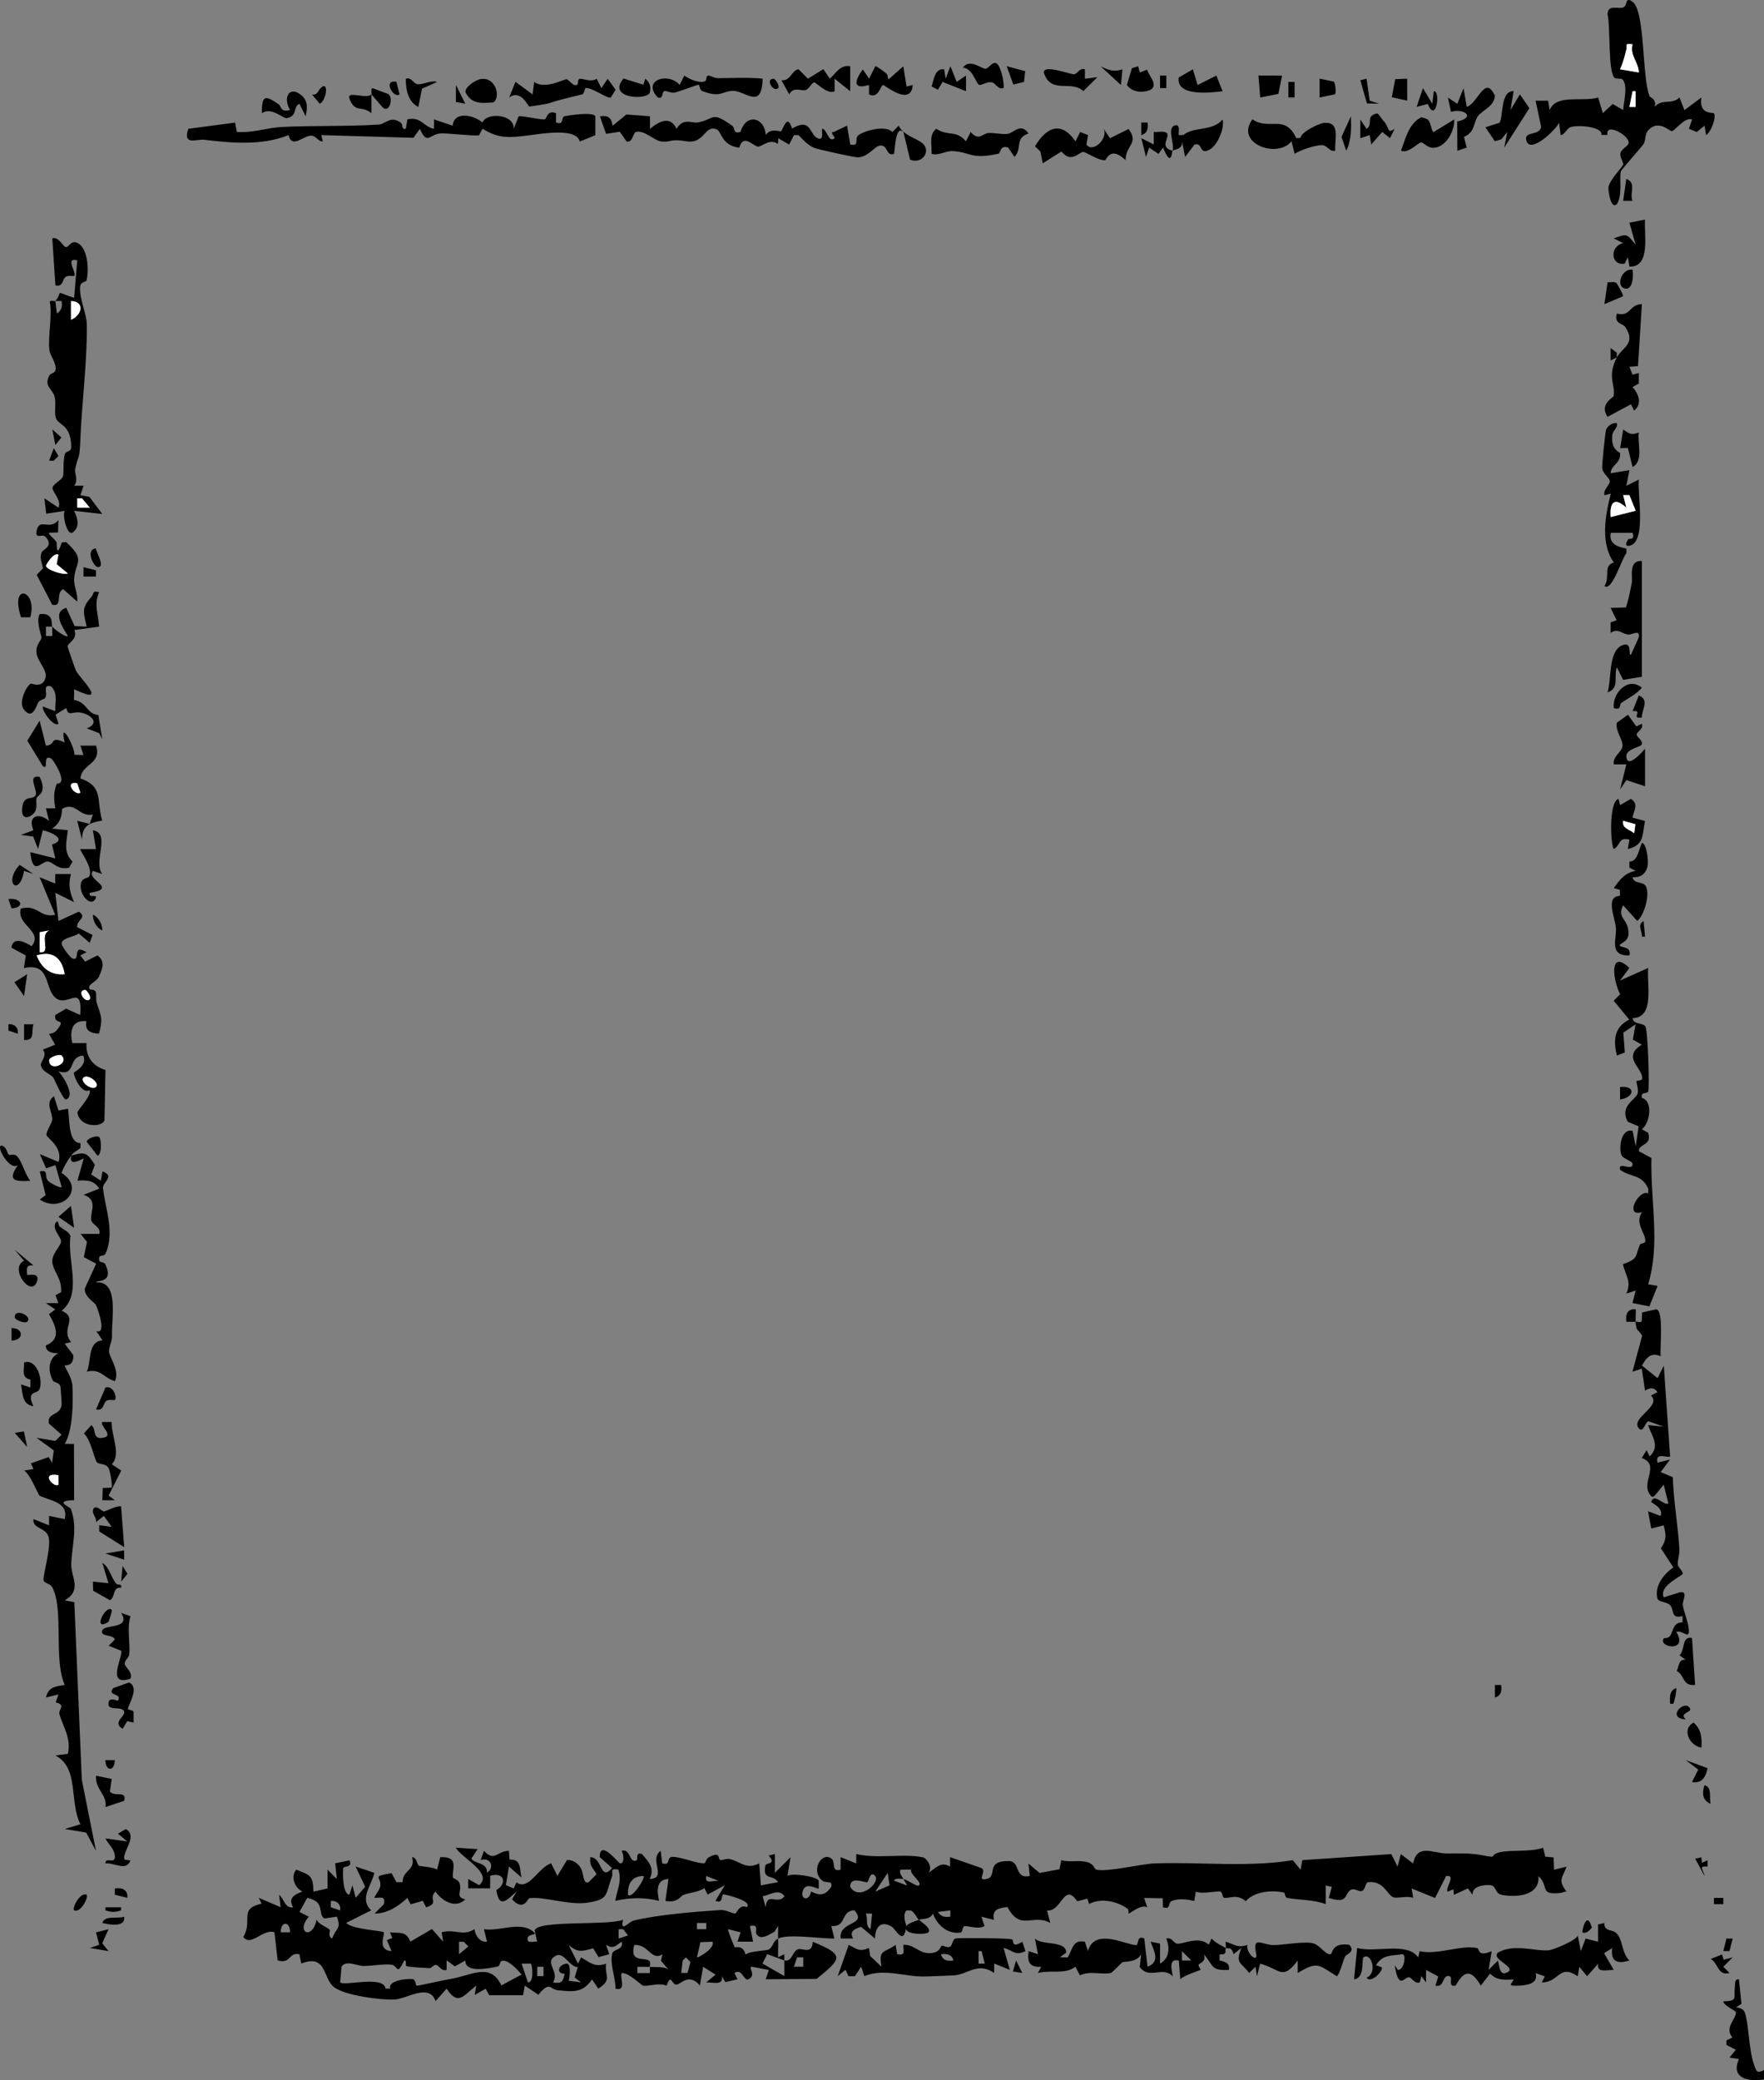 <?xml version="1.0" encoding="UTF-8"?>
<svg id="Lag_2" data-name="Lag 2" xmlns="http://www.w3.org/2000/svg" viewBox="0 0 341.53 402.62">
  <rect x="0" y="0" width="341.53" height="402.62" fill="#808080" stroke="none"/>
  <defs>
    <style>
      .cls-1 {
        fill: #fff;
      }
    </style>
  </defs>
  <g id="Lag_1-2" data-name="Lag 1">
    <path d="M177.94,371.59c.53.52,2.45,1.68,1.81,2.42-.41.48-5.18.54-4.24-1.21.33-.6,1.79-.96,2.42-1.21Z"/>
    <path d="M151.89,379.47c1.45.21,1.44-1.44,2.4-2.09.87-.59,2.93,1.2,3.07-1.54,6.24,2.55,5.65,3.23.75,7.18l-9.86.08.61-1.81-3.33-.62c-.75.05,1,1.72-.62,2.43-.97.42-1.16-2.24-2.72-1.2l.61,1.2-2.37.55-.66-1.14c.27,1.86-1.58,1.15-3.04,1.2l1.81-1.51-2.41-1.52-.62,3.63c-2.16-2.57-3.73-.17-4.55-.17-.95,0-1.02-2.31-1.89.21-1.43-.67-3.54.19-4.63-.03-.24-.05-2.7-2.52-4.06-2.43-.48.68,1.04,3.62-1.21,3.03.04-2.09-1.17-4.82-.62-6.85.22-.83,2.27-.65,1.82-2.24-1.24.79-1.52,1.47-3.02.61l.61,1.81-2.07.56-1.05-1.71c-2.11.58-3.01.91-4.75-.66l1.82,3.63.6-1.21c1.81,1.04,2.64,1.99,4.84,1.22-.35,2.49,1.3,2.99-1.52,4.84l-1.21-1.8c-1.8,2.66-3.68,2.4-6.66,2.1-1.47-.15-1.51-1.88-3.72.88l-2.64-1.78-.32,1.86h-6.57s-.68-1.25-.68-1.25l-2.12,1.2.31-1.81c-2.43,1.82-3.47,4.07-5.75.6l-2.14,2.41c-1.19-3.53-5.56-.46-7.86-.32-2.62.16-9.75-.77-11.82-2.4-2.2-1.73-1.34-6.47-6.33-4.56l-.34-1.8c-2.15-.45-1.64,1.98-4.22,1.19l-.63-5.44c-2.22-.75-4.47,2.87-6.04.92,1.97-3.2-1.02-5.4,3.55-6.46l-.54-1.12,4.24,1.81-.31-2.41c1,.81,1.12,2.69,2.73,2.42-1.03-1.7.15-2.46,1.81-3.04-1.6-.72-2.34-3.03-1.2-4.23,2.78,1.09,3.2,1.11,3.33,4.25l2.72-.62v-3.63s1.8,1.81,1.8,1.81l-.33-3.04,2.76-.59c.72,1.54-1.16,1-1.21,1.57-.09,1.13-.09,4.98,1.2,5.09l.6-1.81.62,2.42,1.84-2.15-1.85-3.91,3.63,1.22c-.58,2.58-2.98,5-.61,7.26l-4.84,2.42c1.1,1.27,7.06,1.51,7.27,1.83.29.43-1.4,3.45,1.51,3.64l-.91-2.14,1.05-.4-.45-1.1c1.92.19,3.17-.26,3.94,1.81l4.19-2.44,2.17,2.44-.29-1.82c2.59-.7,4.09.86,6.35-.6.16,1.18,1,2.6,2.43,2.42l-.6-2.42c3.07.53,7.19-1.73,9.69.61.75.71-1.51.11-1.21,1.5.14.65,1.3.21,1.82.31l-.48-2.14c.38-2.1,14.36-.91,17.13-2.11-.65,2.66,1.11.4,2,.18,4.77-1.17,11.81-1.71,16.79-2.05,1.15-.08,2.25.69,2.97.66.16,0,.81-1.89,2.18-1.22,1.26-1.18-4.11-2.47-4.52-2.47-.48,0,.05,1.92-1.54,1.25l1.81-3.03-3.33,1.82-.61-1.24c-1.26.78-2.77.85-4.06,1.3-.54.19-1.14,1.64-3.5,1.16l.6-4.24c-2.51.07-2.21,2.52-1.82,4.23-2.9-.7-5.58-.66-8.48,0,.35-2.27,1.31-3.65.6-6.06-1.84-.32-.93.55-1.26,1.43-1.31,3.44-.5,4.35-4.77,4.99-3.58.53-8.41-1.26-11.25-.86-.21.03-1.09,2.68-3.31.2l.9-1.52c-1.76,1.5-3.38,3.59-3.95-.29,2-1.01,1.77-3.6-1.19-2.74v2.43s-4.25,0-4.25,0v-1.81s2.12,1.2,2.12,1.2c2.77-2.29-3.31-5.2-4.54-7.26l4.24.28-1.21,1.83c.53,1,3.17.75,3.03,2.73,1.58-.98.65-3.14-1.22-2.42l.62-1.81c2.13,2.24,2.45.02,4.84,0l.12,1.7c2.3-.11,1.9,1.62,2.31,3.45l-2.43-2.11-.59,3.6,1.51.65.55-1.18c2.38,1.73,4.28-3.01,6.71-3.68l1.21,2.41,1.84-3.04c.97-.16,1.87.48,2.45,1.18.96,1.17.52,3.58,1.76,3.08l1.52-1.52c-.67-1.35-1.38-1.42-1.2-3.32,2.44.11,1.84,4.77,4.22,2.12l-2.4-2.13c0-3.6,3.63,1.19,3.93,1.21.96.08.71-1.81.3-2.41,1.77-.63,1.52,2.74,2.99,1.75.16-.11-.31-1.58.94-1.15,1.39,1.6,2.51,2.71,1.52,4.84,3.51-.14-.26-3.74,2.12-5.45l.3,2.42c1.81.52.67-1.31,2.08-1.26,1.68.05,4.65,1.31,6.04,1.25.32-.01.35-.86.85-1.13,2.49-1.37,1.71.36,2.32.51.32.08,1.13-.38,1.92-.17,2.07.56,3.1,2.06,5.58.8l.32,4.26,3.32-.62c-1.04-1.65-3.05-.19-2.44-3.27.1-.48,2.19-.13.63-1.88l1.2-.29v3.63s3.03-3.02,3.03-3.02l-.6,3.63c.92-.65,5.79.14,6.05.92v1.51c-.19.24-2.38-1.36-3.02.31-.7,1.81,1.18,2.33,1.54.27,1.76.89,2.76.75,3.9-.89.31-1.45-.98-.52-1.84-1.3-2.16-1.96.03-5.57,1.89-4.18.85.64-.11,2.7,1.77,2.15v-2.43s3.03,1.22,3.03,1.22v-1.83c3.93.99,9.06-.14,12.89.64.79.16,2.05,2.09,1.05,3,1.5-.88,2.37-2.29,4.23-1.2v-1.83s6.09,2.12,6.09,2.12c1.08.65-1.05,2.49.88,2.13,2.41-.46-.34-3.55,4.38-3.49,2.37.03.97,3.5,4.09,2.89l-.29-2.42,2.17,1.83,3.84-.71.38-1.76c1.72.48,3.3-.1,5.05.39,1.34.37,1.31,1.36,1.72,1.45,2.3.49,8.52-1.12,11.35-1.22,8.86-.31,17.83.81,26.68-.62l1.52,1.85.33-1.86,17.23-1.17,1.22,2.42.62-2.42,2.4,1.81c.74-3.93,3.94-1.95,6.38-1.94,3.21.01,4.6-.1,7.14.38,3.17.6.95.02,3.15-.58,1.96-.54,6.16-.01,8.48-.91l.42,1.73,1.62.16.09,2.38,2.41-.6c-.82,2.29-1.74,2.51,0,4.84-.41-.06-.79.21-1.17.25-4.19.46-2.11-1.25-4.28-3.27.35,3.77-4.14,4.18-6.99,3.66-1.59-.29-1.02-1.81-2.4-1.91-1.27-.09-3.5.26-3.35,1.88l-.91-1.24-2.71,1.24-.1-1.07-1.11.47c-.55-.72,1.76-3.34-.3-3.03l-2.14,4.24-4.53-1.83.3,1.82c-1.03-.46-3.07.13-3.8-.11-1.29-.43-1.8-3.25-4.93-2.93-.58.06-.47,1.52-1.3,1.73-.5.12-1.41-.65-2.07-.24-1.32.83-.38,2.79-4.25,1.55l.6-2.13-1.19-.29v3.63c-2.41-.93-5.31-.78-7.48-1.22-.41-.08-.43-.98-.53-1-2.52-.61-5.98-.16-7.45,1.65-1.77-1.46-3.01-.54-4.17-.65-.42-.04-.29-1.1-.78-1.21-.8-.18-3.51.57-4.73-.02l-.32,1.85c-1.25-.37-3.24-.55-4.4.02-.76.38-.04,1.68-1.66,1.19l-.04-1.75-3.6-.06.61,1.81c-1.24-.69-3.46,1.32-3.62,1.21-.04-.03.12-.71-.23-.96-2.02-1.46-5.13-2.1-7.41-.9l-.34-1.03-1.96.51c-2.6-3.82-2.92,2.03-5.83,1.78l.61,2.41c-3.41-1.87-5.77,1.69-8.28-3.07-1.79.2-3.01.46-2.63,2.47l-2.42-.6.61,1.81c-1.21.7-3.13-.08-3.88.02-.44.06-.33,1.16-.75,1.23-2.5.4-4.56-1.46-5.37-3.66-.67,1.26-1.99.91-2.73,1.2-.47-.46-.79-1.43-1.52-1.81h-.9c-.85,1.07.03,2.72,0,3.02-.48,4.04-2.04.58-2.83.11-2.1-1.26-3.22.11-3.23,2.31l-2.7-2.27c-1.31.4-2.34.9-1.53,2.26h-2.42c-.45-3.46,5.31-2.47,2.65-5.47-2.78.13-1.34,3.24-4.47,3.06l.61,2.41c-2.59.06-8.84-.96-10.9,0-.05-.8.04-1.62,0-2.42l-.7,1.11c-.98.48-2.55,1.69-3.44.55-.47-.6.63-2.11-1.31-1.65l.6,3.02h-3.02s.61-1.81.61-1.81l-2.43-.61c-.13.13,1.18,3.37,1.31,3.5.1.11,1.51-.58,2.1,1.4.89-.71,4.02-.71,4.45-.96.91-.52.8-1.64,1.83-2.13.08,1.2-.06,2.44,0,3.64l1.2-.62v1.22s-3.31-1.22-3.31-1.22l-.92,1.82,4.24,2.43v-3.02ZM174.91,363.71c-.39-.07-1.74-.22-1.81.3l2.42.91c.16-.11-.46-.85-.61-1.21.97.18,2.62,1.58,3.03,1.21.67-.61-1.88-2.14-1.53-3.06l-2.1.04c-.24.88.35,1.21.6,1.81ZM139.77,364.31l-3.02-1.2c-.49,2.07,2.01.32,3.02,1.2ZM169.46,366.13l2.76-1.21-.35-2.42-2.41,3.63ZM124.62,363.11c-2.22-.04-3.17,1.53-3.02,3.63.73.93,3.39-3.28,3.02-3.63ZM169.45,363.11c-1.01-1.18-1.25,1.19-1.57,1.21-.67.04-3.35-1.23-3.27.9,1.77,2.88,5.9-.87,4.84-2.11ZM148.24,369.16c.27-3.13,2.25-.33,3.64-2.12-1.04-1.59-2.86-.23-4.22,0l.58,2.11ZM65.24,370.97l-2.43.37c-1.41-.82.32-3.29-3.33-3.99l-1.5,2.72,1.81.92c-2.63,3,.64,4.66,1.51.59.49.99,2.04,1.39,2.54,1.95.2.23-.49,1.26.49,1.68.7-2.15,1.81-1.7.9-4.25ZM65.85,369.77c.21-1.11-.66-2.01-1.81-1.81v1.2s1.81.61,1.81.61ZM184,369.77l-2.42.3c.65.93,1.3,1.06,2.42.91v-1.21ZM168.85,370.38h-1.21c.48,1.12-.19,2.32.91,3.02l.3-3.02ZM56.16,374.01c0-2.22-1.8-2.22-1.81,0h1.81ZM136.74,372.2h-1.81v1.21h1.81v-1.21ZM121.59,374.61l-.92-1.2h-.9s0,1.81,0,1.81l1.81-.61ZM88.88,378.25l1.8-1.51-.91-.9h-.9s0,2.42,0,2.42ZM137.95,375.83l-2.33.09-.69,2.93c.14.17,3.6-1.72,3.02-3.03ZM125.83,380.68c.27.17,2.79-.22,3.63.61l-1.49-1.78.28-1.24c-2.15,1.36-2.66-1.97-5.45-1.82-.98,3.61,2.1,2.27,2.95,3.12.27.27,0,1.07.07,1.12h-2.42s0,1.21,0,1.21h2.42s0-1.21,0-1.21ZM111.86,380.75c-1.59,0-2.68-3-4.2-2.23-2.52,1.27.81,3.1-.6,5.18,1.73.29,1.91-.09,2.27-1.68-1.84.01-1.14-1.9.45-1.95.78-.03.57,2.76.3,3.32l2.43.31-1.25-.93.6-2.01ZM133.1,381.89l.59-2.13-.89-.89-.62.59-.29,2.42h1.21ZM155.52,378.86h-1.2s-.61,1.81-.61,1.81h1.81s0-1.81,0-1.81ZM78.68,380.53c-.3-.18.16-1.16-.4-1.07-1.54,3.1-1.17.99-2.51.81s-3.88.26-5.35.26c-1.25,0-3.4-1.2-4.29.11l-.27,3.06c.77.79,8.46-1.44,8.79,1.22l.9-.02c-.54-1.62,3.58-2.01,4.45-1.81.49.11.42,1.24.73,1.25.34.02,5.23-1.1,6.58-1.32,3.95-.64,7.62-3.27,9.76,1.27l3.93-2.11c-.78-.87-2.68-3.07-3.92-2.61-.33.12-.23.97-.74,1.07-1.81.35-6.29,1.33-6.25-1.18l-2.01,1.15-1.61-1.16v1.83c-1.09.34-1.43-.94-2.13-.98-.33-.02-.83.67-1.18.65-.96-.06-4.05-.17-4.48-.43ZM102.8,380.07h-1.81s1.22,3.63,1.22,3.63c1.28.08.81-3.49.59-3.63ZM105.23,380.68h-1.21v1.81h1.21v-1.81Z"/>
    <path d="M13.74,169.17c-.58,2.2-.24,3.44.6,5.45l-3.63-1.81.61,5.45,3.94-1.8c1.76,1.13-.5,1.58-.31,3l2.97,1.51-.55,1.52-2.13-1.82c-.7.65-3.57.9-3.29,2.09.14.57,1.59,2.58,2.09,2.76,1.69.62-.22-3.03,2.71-1.2l-1.21.6.93,1.21,2.4-1.2c1.56,1.16.97,2.49.34,4-.52,1.26-2.56,1.58-1.78,2.6.08.1.9-.12,1.11.49.18.53-.03,1.38.19,2.1.75,2.43,1.29,2.9.43,5.95-1.68-.04-2.8-.66-2.42-2.42-2.88-.25-3.25,1.92-2.74,4.25h2.74c-.15,2.63,1.18,4.44,3.68,5.21l-.19,9.66c-.22,1.39-4.58,1.71-5.25-1.35-.11-.48,2.83-3.28,2.37-4.43-1.44.89-3-2.35-3.06-3.32-.01-.21,2.7-1.33,1.84-3.34-3.12.14-1.25,4.1-4.84,3.03.77.68,3.44,4.78,1.51,5.45-.55.19-2.23-3.86-2.46-4.2-.53-.77-2.16-1.1-2.43-2.43-.14-.7,1.38-1.84.38-3.02l2.38-.95-1.18-2.09c.52-.06,1.11-.25,1.45-.66,2.16-2.61-.61-.92-.24-2.99l2.09-1.24,2.74,1.23c.47-6.24-2.38-1.52-4.65-3.22-2.4-1.79-.92-7-6.25-5.87l.36-2.44-2.78-1.5c.31-2.33,2.78-1.01,3.92-.28,2.32-2.98-3-4.04-2.11-7.28,3.26-.91,3.68,1.86,6.67,1.2l-3.02-7.27,3.02,1.21v-1.83s3.03,0,3.03,0ZM9.51,180.09l-1.83.35v3.88c2.39.28-.22-3.2,1.83-4.23ZM12.53,188.56c-.56-3.16-2.31-4.6-5.44-3.63,1.03,2.6,2.82,3.86,5.44,3.63ZM17.38,193.41c.35-.35-.5-1.8-.91-1.8-1.68,0,0,2.72.91,1.8ZM11.93,204.32c-.37-.37-2.41.28-2.41.91,0,2.35,3.97.66,2.41-.91ZM18.59,210.38c.79-.74-1.58-2.59-2.42-1.81s1.58,2.59,2.42,1.81Z"/>
    <path d="M319.36,18.64c.06.15,1.53.64.97,2.05,1.64-1.74,3.23-.29,4.83-1.82l.97,2.45,3.28-2.45c-.53,3.4,2.2,2.84,2.4,3.05.57.61-.51,3.67-1.49,4.22l-.3-1.81-1.5,1.22-1.53-.62.61-1.81c-1.4-.53-3.39,2.27-3.92,2.27-.49,0-2.61-2.35-4.57-.16-.7.78-.43,1.95-.95,2.71-.49.71-4.25,4.9-4.35,5.23-.31,1.09.35,4.67-.75,6.31-1.24,1.24-1.72-2.75-1.64-3.25.24-1.46,2.86-4.11,2.86-4.38,0-.62-.73-1.39-.53-2.25.19-.79,1.47-1.28,1.57-1.92.23-1.42-4.55-4.1-4.1-1.56h-1.16c.27-1.71-5-1.98-6.07-1.48-.67.31-1.03,1.41-1.83,1.52l-.31-2.42c-.42,1.19-5.75,6.4-6.36,3.32-.34-1.72,2.56-.73,2.9-2.49l-1.08-5.08h2.42s.3,1.82.3,1.82c1.28-3.19,6.35-1.52,9.39-2.43l.91,3.02,1.9-1.77,2.04,1.17c.06-1.48,1.01-4.82-.16-5.94-.27-.26-1.14-.03-1.47-.26-1.35-.96-.81-10.05-1.4-12.29.05-2.22,2.25-.81,3.23-1.48.59-.4.18-2.07,1.64-.96,2.45,1.85,1.77,14.74,3.27,18.26ZM316.08,8.57c-1.67-.17-.97.03-1.18.93-.35,1.44-.63,2.57-1.24,3.92l3.63.61c-.03-2.02-1.77-3.26-1.21-5.46ZM316.68,20.69v-3.02s-.6,0-.6,0l-.61,3.02h1.21Z"/>
    <path d="M310.62,372.21c.05.04-.18.68.48,1.16.59.43,1.48.12,2.24,1.27.82,1.22.77,3.55,2.13,4.83-2.34.7-3.67.22-3.33-2.41l-1.57.99,1.87,3.24c-1.41-.05-3.3.68-3.03-1.2l-2.12,2.42-1.51-1.82-.31,1.83c-3.62-2.48-3.54,1.17-6.96,1.2l.58-1.18-1.79-.64c.68,2.23-2.1,2.44-3.93,2.45-1.53,0-.59-.41-.31-1.23-1.74.11-3.27.23-4.56-1.12l-1.81,2.33c-1.76-3.06-3.15-3.14-4.85-.01-1.7.35-.38-1.57-1.21-1.82-1.45-.43-.9,2.33-2.72,1.82l.56-1.76-2.37-1.27v2.42s-.91-1.22-.91-1.22l-.31,1.22c-1.01.34-1.57-1.01-2.12-1-.94.02-1.96,2.54-2.73-2.33l.62.91c1.22.04,1.67-3.02.89-3.04-2.21.35-3.79,0-5.14,2.13l1.1.39c.46.53-2.03,3.28-2.92,2.03,2.24-.97.84-5.02-.6-3.94-.4.3.33,4.07-1.82,4.24l.6-6.06c3.61,1,9.69-1.25,11.82,1.83l.29-1.21c3.3.82,8.21-1.3,11.12-.6.52.13,0,1.8,2.82.6l-.6,3.63,1.8-1.82c.26.68.25,2.87,1.51,2.42,2.77-1-3.02-2.6-1.51-3.94,3.1-1.84,7.28-.19,9.93-.47.78-.08,5.32-1.92,5.53-2.86l.6,3.03.92-2.43,2.41.61v-3.33s1.2-.29,1.2-.29Z"/>
    <path d="M10.72,58.27c1.6-1.92-.44-1.99,3.63-.61l.61-7.27c-2.52-.62,0,2.44-.6,3.02-.09.09-1.09-.19-1.63.16-.65.42-.49,2.07-2,1.66l-.61-9.08c1.28-.46,2.08,1.71,2.71,1.68.51-.03.93-1.37,2.12-.82,2.1.97,2.28,5.22,1.82,7.21-.12.49-1.18.2-1.26,1.3-.18,2.39,1.26,5.08,1.3,7.33.1,6.94-.98,15.23-1.26,22.37-.15,3.98-.36,2.64-1,5.57-.17.79.7,2.14-.2,3.23h1.83s-.62,1.82-.62,1.82l1.76.34,2.48,3.3-5.45-.6c.67,1.43,1.21,3.07-.31,4.23-1.15.54-1.99-3.56-1.51-4.23l-3.58.55-.36-2.98,2.73,1.81c.67-1.41-1.27-3.17-1.15-3.85.14-.77,1.69-1.41,2.01-2.18.24-.55-.06-2.98.41-4.4.18-.56,1.21-.3,1.2-1.33-.04-4.44-2.53-4.16-2.97-5.61-.35-1.18.07-2.7-.22-4.01-.36-1.62-2.19-2.05-1.05-4.19.3-.57,1.25-.36,1.23-1.37-.03-1.45-1.09-2.39-1.23-3.7-.28-2.52.61-6.51.09-9.26.24-.28,1.02-.03,1.08-.1l.3,2.42c.93-.65,1.06-1.3.91-2.42h-1.21ZM13.75,61.9c2.21-.94,2.66-3.56,0-3.63v3.63ZM17.38,98.26l-1.52-1.81h-.9s0,1.81,0,1.81h2.42Z"/>
    <path d="M11.55,237.39c.71.62,1.79.93,2.09,1.88-.68,4.76,2.39,11.12-1.71,14.44,3.4,1.46-.34,3.45,1.84,6.05l-1.24.32,1.65,2.2c.16,2.25-1.56,1.92-1.65,2.04-.12.17,1.38,2.12,1.49,3.92.17,3.09.08,8.73-1.49,11.22l1.79.03.03,10.88c-4.11.07-.76,1.34-.64,1.66,1.4,3.7.17,7.21.09,10.7-.06,2.61,2.16,5.04-1.27,7.03l1.86.34,1.45,34.39,2.75,13.77-1.9-3.55-4.15-.7,3.03-.91c-2.21-4.33-.17-10.87-4.85-13.33l2.43-.3c.67-3.05-.9-5.12-1.64-7.67-.26-.9,1.36-1.8-.73-2.3l.54-1.54-2.42.6c.44-2,1.8-2.15,3.64-2.43-2.22-4.83-.14-14.68-2.43-18.92-.38-.71-1.59-.79-1.67-1.32-.16-1.08,1.51-6.36.97-8.39-.5-1.91-3.17-1.53-2.93-3.47l3.02,1.21v-1.82s3.03.61,3.03.61c.81-3.36-2.98-3.54-4.87-4.54-.26-.13-1.85-4.27-3-4.85l1.82-.3-.5-1.1,3.45-1.22.66,1.11.32-2.4-3.34-2.43,3.64.6,1.21-1.21-2.45-2.15c-.43-2.23,2.15-1.37,2.46-3.64.03-.25-.18-3.47-.25-3.64-.28-.71-1.23-.68-1.42-1.01-1.02-1.82-.97-4.36,1.05-5.31-1.07,0-2.48-.2-2.43-1.52,3.04-1.24,1.95-3.72.6-6.06l1.22-.91-1.82-1.22h2.42s-.55-1.55-.55-1.55l1.07-.54c.22-2.5-1.25-3.74-1.64-5.49-.41-1.87,1.53-3.27,1.64-4.34.08-.83-1.66-2.19-1.12-3.53.68-1.02.57.41.84.64ZM11.32,285.53c-3.74-.64-.75,2.63,0,1.81v-1.81Z"/>
    <path d="M107.66,21.9v1.82c1.64.56.94-1.06,1.62-1.21,1.07-.24,5.42-.87,5.98-.03v3.69s-3.01,1.22-3.01,1.22c-.48-1.97-4.12-1.79-6.01-1.65-1.63.12-3.82.48-5.58.66-2.88.3-4.7.1-7.24-1.49l-.67,1.28c-1.48.17-6.41-.49-7.56-.36-2.09.23-2.48,2.29-3.9-.89l-1.25,1.73-17.84-.52.3,1.21c-.99.07-1.24-1.13-2.3-1.1-1.54.03-3.7,2.59-4.33-.11-5.17,2.08-11.03,1.53-16.35.9-1.48-.17-4.19,1.22-3.06-2.12l9.06-1.2.33,1.8c3.09.25,5.79-.82,8.85-.96,6.07-.29,12.6-.07,18.62-.46,1.33-.09,2.26-1.77,4.24-.4.55.38.08,1.44,1.01,1.22l.31-1.84c2.71-.54,2.99,1.38,5.14,1.85v-1.83s3.62,1.22,3.62,1.22c.26-2.89,4.09-2.1,5.78-.6.63-2,6.2-1.74,6.04,1.2l.95-2.39c.3-.26,4.31.69,5.05.56.42-.08.44-1.89,2.18-1.19Z"/>
    <path d="M316.69,255.83c-.6.05-1.22-.02-1.81,0-.23-1.45.28-2.57,1.81-2.42.06.8-.07,1.63,0,2.42.36-.03.99.17,1.16-.06l.08-1.73,2.7-.61c1.56.03.7,7.57.9,9.08-1.84-.81-2.74.18-3.63,1.8l3.02,2.44,1.21-2.42,1.22,17.57c-.39.39-3.02-.95-2.43,1.21l2.41-.6-1.81,2.42,2.35.99c.16,4.63.99,9.28,1.28,13.87.07,1.14-.37,2.15-.32,3.05.02.49.92,1.08.96,1.76.03.42-4.7,2.29-3.67,4.58l3.01-.95c1.86-.47.56,1.72.67,2.39.26,1.66,1.09,3.24,1.18,4.92.1,1.86-1.23-.08-2.43.31,2.47,4.05-3.68,3.06-2.41,1.23.04-.05.82.11,1.2-.44.69-1.01.52-2.59,2.42-2.63v-1.2c-2.38.58-1.54-1.21-2.41-2.12-.65-.69-2.27-.56-2.46-1.31-.59-2.37,1.16-4.66,3.09-6l-2.41-3.68c1.11-1.74,1.04-2.48.54-4.46l-2.41.61-.62-3.33,2.43.9c.66-1.57-1.86-2.55-1.81-2.72.52-1.85,2.45.81,3.32.31l-.91-3.65-1.49,1.83c-.54.66-.73.75-1.24,0-1.65-2.41,2.09-5.63-1.51-6.99l.92-1.51.6,1.21c2.12-2.01.39-3.93-.3-6.06l3.02.3-2.75-.98c-.8-.48-1.1,2.49-2.09,1.27-1.63-1.99,4.59-4.29,2.36-6.31l1.27-.66c-.71-1.04-1.45-.84-2.41-.3l-.62-4.25-1.81.6,1.88-6.98c-1.02-1.55-1.08-.72-1.28-2.71Z"/>
    <path d="M125.84,22.5v2.43c1.79-1.47,3.95-2.59,5.14,0,1.38-2.25,2.94-.99,4.2-1.24,3.37-.69,2.49-2.25,6.57.64.66.47.07,1.69,1.64,1.19,1-3.59,4.62-2.93,4.87.62.86-1.41,2.79-.64,2.93-.73.45-.27,1.18-3.69,2.16-.53,3.73-2.18,3.3,1.08,4.91,1.86,1.4.68.74-1.62.91-1.81.9-.11,1.24,2.9,2.42,1.81.15-.14-1.08-1.3-.18-1.18l2.59-1.24.62,3.64c1.96.44.64-1.1,1.62-1.82,1.26-.92,5.33-1.95,6.54-.58l1.21-1.23c.98,1.9,3.44,2.45,4.54,3.34,1.88,1.52-.01,4.22-2.33,3.23l-1.29-5.36c-1.64-1.52-1.65,4.05-1.82,4.24-1.64.53-1.11-1.82-2.72-1.6-1.06.14-2.22,2.18-4.25,2.28-.63.03-7.88-1.56-8.51-1.85-1.34-.61-2.02-1.45-3-2.45h-.89s-.93,1.82-.93,1.82l-2.1-1.21-.08,1.08c-1.61-1.12-3.04.55-3.85.52-.92-.04-2.86-2.62-3.62.21-3.45-.39-3.45-3.14-4.34-3.52-2.45-1.03-2.3,2.9-5.95,2.28-3.23-.55-2.97.28-4.83.04-1.31-.16-3.16-2.14-4.81-1.88-.7.11-.65,2.2-1.9,1.87l-1.3-1.87-2.67.41-1.18-3.38c1.59-.28,2.26.3,2.44,1.81l2.68-2.18,4.58.35Z"/>
    <path d="M237.32,377.04c-.22.56.41,1.35-1.18,1.24l-.03,1.18c1.03.22,2.06.5,1.81,1.83-3.5.17-2.89-.74-4.84-3.03.55,1.43-.91,1.77-1.01,1.98-.14.29.45.98.39,1.03-.18.14-3.38,1.11-3.94,1.83l-.29-3.62c-2.4-.61-1.03,2.8-1.22,3.02-1.91-2.02-4.55.75-6.35-1.79l.29-2.45c-.91,1.67-3.35,1.34-3.66,1.56-.22.16-1.99,2.02-2.2,2.06-1.78.39-4.11-.49-6,.47l-.87-1.67c-2.14,1.58-4.69.54-7.26,1.21l.62-1.2c-2.27.12-2.7-.9-2.43-3.04l1.81.6-.59-3.03c1.39,1.38,6.08.32,6.06,2.72l-1.22.91,1.5.03c.99-1.56.91-3.5,3.34-3.05l.59,1.81c1.28-4.66,7.54-1.08,9.37-1.16.47-.02.04-2.03,1.54-1.25l.62,5.45c2.47-.96,1.34-2.92.6-4.84l1.83.35v3.88c1.84-1.03,1.92-3.09,1.2-4.84,1.08-.35,1.41.91,2.11.98,1.23.12,4.14-1.58,6.12.19l.54-1.18c.91.94,1.88,1.33,2.74,1.82.11-.27-.07-.83,0-1.21,1.72.51,2.25,1.27,4.19.62-.31,1.61,2.14,3.7,1.7,1.65-.77-3.57,1.25-1.57,3.49-1.61,1.77-.03,6.13-.82,7.63-.32,1.34.44,2.21,2.12,3.27,2.09.47-.01.1-2.33,3.64-1.83,1.29,1.41-.57,1.75-.84,2.32-.34.71-1.1,3.66-1.59,3.75-3.51-2.19-3.7-2.95-7.55-.61v-2.42c-3.05,4.03-3.37,1.62-7.28.61l-.6,2.42-.3-1.82-1.22,1.2c-1.67-2.19-2.7-1.77-1.52-4.84l-1.51,1.21c-.37-1.59-1.11-.98-1.51-1.21ZM230.65,379.46l-1.81-1.81v1.81s1.81,0,1.81,0Z"/>
    <path d="M315.47,187.34l-1.81,2.44,5.44-2.42c-.3,3.11,1.34,9.66-3.02,9.7.21,1.34,1.95.83,2.49,1.61.46.67.82,11.55.55,12.54-.18.69-1.53-.1-1.23,1.3,2.17.58,1.62,4.76,0,6.07l1.22.68c.77,2.57-1.78,1.99-1.83,3.56l2.46,1.32c-.23,8.15,1.76,16.6-.64,24.44l1.83.31-1.59,3.97-3.27-.65.61-2.42-1.81.6c1.09-2.4-.16-3.45-.65-5.7,3.12-1.07,2.32-1.58,3.3-3.8.09-.21.97-.23,1.02-.58.21-1.52-2.15-3.47-.63-5.68-3.53,1.04-.64-4.48,1.21-3.64v-.9c-1.25-2.84-3.27-2.14-5.45-3.66-.5-1.84,2.53.49,2.41-1.2-.03-.44-1.7-.94-2.06-1.5-.64-.97-.38-5.37,2.07-4.86l.6,3.02.57-3.88-2.11-.9c-1.69-3.08,1.65-4.29,1.92-5.48.23-1.02-.34-2.1-.22-2.36.06-.12,1.03-.11,1.08-.42.32-2.07-4.11-4.14-.05-6.65l-1.74-.97.53-2.97-2.37,1.61.28,3.85-1.54.59c-.69-2.99-.56-5.45,2.4-6.96l-3.01-3.65,1.25-1.25c-1.35-2.53-2.27-8.87,1.77-5.12Z"/>
    <path d="M8.9,144.32c2.08-.1.57-2.01,3.63-.61-1.16-4.7,1.91.57,1.88,2.38l1.76.05-.6-1.81h3.03c1.16,3.61-2.79,3.45-3.03,6.35,4.5,1.53,3.08,4.24,4.21,8.15-2.52.42-3.86,1-3.91,3.67l-.91-3.63,2.4.61.62-1.82c-2.69.55-3.29-2.6-5.96-1.1-.09,1.73-.47,2.81-1.92,3.83l3.03.3c-.23,2.3-.94,4.19.91,6.08l-.65,1.16c-2.21.6-3.21-1.2-4.2-1.18-1.26.02-2.86,2.93-3.32-1.81l4.84,1.21-.64-2.69c3-.92,0-2.37-1.78-2.76l-.91,3.63-.96-2.41-2.37-.32,2.42-.9c-1.14-2.67.87-3.58,3.02-1.82l-.6-2.42h1.82c-.3-1.69-.37-3.03.23-4.65.14-.39,1.45.3.71-2.03-.21-.67-1.33-2.77-1.86-3.02-1.62-.74-.27,2.49-1.51,1.52l-2.99-4.91,2.38-3.88,1.22,4.85ZM14.95,151.6c-2.66-.48-.37,2.57.61,1.81l-.61-1.81Z"/>
    <path d="M195.98,375.39c.32.19-.22,1.83,1.95.44l.61,1.81c-2.1,1.05-2.39-.2-4.24-.6l1.21,4.23-3.03-1.21v1.82c-3.04-2.12-4.91.1-7.48.43-.74.09-4.25.17-5.53.24-4.1.21-8.15-1.69-12.13-.06l-.61-1.82-1.22,1.84h-1.21s-.61-1.24-.61-1.24l-1.5,1.22,2.13-6.06c1.59.83,2.08,1.41,3.92.61l.24,1.56,2.19,2.07c-.61-3.5.53-2.58,2.73-4.24l.3,1.82c1.69.33,1.18-.62,1.21-1.82,1.98-.14,3.01,1.65,5.05,1.62s2.13-1.33,2.34-1.43c.32-.15,1.08.54,1.69.14.42-.27.39-1.39,1.03-1.56.53-.14,10.48-.09,10.95.19ZM190.66,380.07l-.61-2.42h-.59s0,2.42,0,2.42h1.21ZM184.6,379.46c-.32-1.2-1.29-1.36-2.42-1.2.32,1.2,1.29,1.36,2.42,1.2Z"/>
    <path d="M13.75,223.71c-.75,1.05-1.4,2.09-1.84,3.32,4.73,2.95.19,7.98-4.21,5.16l1.13-.89-1.13-4.56c1.85-.4.78.9,1.62,1.84.27.3,2.32,1.49,2.62,1.18l-1.21-4.24-1.81.61-1.21-2.74,3.63,1.52c.86-2.82-2.05-4.49-2.32-5.16-.23-.57,1.06-2.35,1.09-3.04.07-1.56-1.49-3.21.33-4.53l.89,2.76,1.83-.34c.38,2.1-.04,6.59,2.42,6.67v.89c-.64.62-1.26.75-1.81,1.52,2.75-.82,3.1-.55,4.59,1.78l-.69,1.87,1.86,1.2.31-1.81c2.52.94-.01,2.13.1,3.23.35,3.63,2.39,8.66.48,12.69-.3.62-1.09.2-1.2.75-.26,1.29.82.61,1.18,1.36,1.76,3.69-1.8,2.96-1.79,3.48,4.48-.33,2.97,6.8,3.07,10.33.03,1.1-.62,2.21-.57,3.04.07,1.21,2.1,3.56,1.15,5.72-2.11-.52-2.8-2.54-5.45-1.82.93-2.08.1-5.82,3.03-6.07l-1.21-1.8c2.02.76.46-3.91-.04-5-.27-.6-2.23-1.53-2.18-3.2l2.2-4.84-2.38-1.26.61-2.95-1.24-1.55h3.63c.37-1.37-1.44-1.74-1.57-2.7-.22-1.58,1.39-3.89-1.46-4.87l3.03-1.2c-1.03-1.59-2.46-1.69-4.24-1.53l1.21-4.24c-.14-.17-2.98,1.85-2.42-.61Z"/>
    <path d="M10.11,121.29c.23.33,2.61,2.21,3.03,1.81-.93-1.56-3.13-4.61-.31-5.45l1.62,3.54,2.32.1c-.62-2.97-1.06-3.55,1.04-5.89.36-.4-.04-1.17,1.38-.77-1.06,2.41-.15,4.23,0,6.66l-4.8.66c.78,1.86-1.42,2.49-1.28,3.24.04.24,1.46,4.34,1.57,4.56.82,1.64,6.59,6.96-.32,3.66l-.04,2.08c2.6.39,2.46,2.75,4.72,2.9l.77,4.71-.6-1.19-2.43-.93c2.37-.87,1.25-2.38-.73-2.96s-2.77.92-3.21-.98l-2.08,1.27.56,1.76c-.8.79-3.22-2.36-3.03-3.32l2.42.9c-.09-1.64.58-3.67-.91-4.84-1.66-.31-.46,1.34-1.05,2.28-.15.24-.94.33-1.31.81-.3.39-1.08,3.73-2.84,1.39-1.03-1.37.44-4.44,1.36-4.97.15-.09,2.3,1.02,2.86-1.16.38-1.49-1.61-3.19-1.75-4.79-.16-1.72.89-2.24.97-2.99.02-.26-1.14-3.27-.35-4.52,2.92-.29,2.14,2.02,2.42,2.42h-1.21s0,1.82,0,1.82h1.21s0-1.82,0-1.82Z"/>
    <path d="M81.11,361.12c.14.11,2.87.26,3.51.77l.62-2.42c3.74-.19,2.25,2.34,2.44,3.86.05.41,1.01.31,1.31,1.23.49,1.53-.93,2.59,1.09,3.08-1.86,1.88-4.53.31-5.75-1.51-1.51,1.41.82,2.21-1.83,3.04l-.65-1.27-2.34.7-.63-1.25c-1.74,1.6-3.89,3.05-6.36,3.03l1.81-1.82c.34-1.7-.62-1.18-1.82-1.22-.15-.14,1.02-1.54,1.12-2.25.27-1.92-1.92-1.83,2.18-2.53l.95,1.75h1.19c-.02-2.42,2.58-2.23,1.83-4.84.91,0,.9,1.31,1.32,1.65Z"/>
    <path d="M313.05,81.9c.18,1.16-.81,1.27-.91,2.45-.25,2.82,1.52,3.16,1.53,3.36.13,2.09-1.8,2.28-1.82,3.89l3.63-.6-.6,3.02,2.42-1.2c-.33,2.6,1.45,11.57-1.52,12.72-1.14.44-1.15-.38-.49-1.2.1-.12,1.32.29.8-1.21h-4.23c-.42,2.13,1.29,2.72,3.01,3.05l.03.87c-.78.7-2.8,7.61-4.25,6.37,1.14-1.73-.34-3.98,1.82-4.53-2.68-3.69-1.66-9.2-.6-13.34l-1.21.3c-.36-1.09,1.08-1.97,1.02-2.72-.04-.61-1.34-1.43-1.47-2.5-.07-.58.57-7.1.76-7.5.33-.71,1.24-1.39,2.11-1.22ZM315.47,95.84h-1.2s.6,2.42.6,2.42c-2.33-2.14-3.26-.99-3.02,1.82l4.84-1.22-1.22-3.02Z"/>
    <path d="M313.05,69.17c.99-1.91,3.78-2.6,1.62-5.88-.47-.72-2.22-.56-1.63-2.6,2.71.72,2.38-1.81,4.85-1.82l-.76,12.01-1.66.11.61,1.53,1.21-.32v2.04s-1.21.67-1.21.67c1.2,1.37,1.92,3.28.3,4.56l-.61-1.22-4.54,2.43c-1.64-2.48,1.13-3.71,1.18-4.01.4-2.23-1.32-3.71.63-7.5l-1.21.61v-2.42s1.2.92,1.2.92v.9Z"/>
    <path d="M317.89,108.57v22.42s-3.63.6-3.63.6l-1.21-2.42c-.72,1.91.63,3.96-1.82,4.85.81-2.39.11-7.86,2.74-9.07,2.19-1,1.22,2.06,1.79,1.79l1.51-3.34c.33-1.74-1.33-.44-2.13-.58-1.16-.2-1.92-1.27-3.31-.32v-2.04s1.17-.41,1.17-.41l-1.17-2.39,2.95-.08c.54-1.5.81-3.1,1.14-4.67.25-1.17-.73-4.45,1.96-4.34Z"/>
    <path d="M208.22,27.36l.92-1.81,1.52.6-.32,1.82c1.16,1.74,4.25-1.08,3.35-3.03l1.22,1.82,3.6-1.8c2.07,2.81-.57,3.11-.59,6.04-2.97-2.88-3.72,0-3.97.02-1.25.09-3.73-1.62-4.2-1.61-.9.03-2.3,2.26-4.25-.08l-3.61,2.28-.46-2.27-1.04-1.02c2.2-3.74,5.1-4.97,7.83-.96Z"/>
    <path d="M316.08,169.78c.22,1.32,1.89.84,2.47,1.6,1.06,1.4-.2,5.88-1.57,6.87l-2.71-3.02c-1.38,2.61,1.22,2.58,1.01,5.69-.1,1.52-2.09,1.77-1.62,2.17s2.22.14,1.81,1.83c-4.1.17-2.39-3.35-2.62-5.41-.26-2.25-2.05-6.02.8-6.11l-.03-1.18-1.18-.32c1.13-1.6,2.16-2.96,4.24-3.35l-1.2-.6v-1.2c1.6.05,1.8-2.41,2.43-3.64.99.37,1.23,3.62,1.1,4.39-.27,1.6-1.34,2.4-2.93,2.28Z"/>
    <path d="M187.01,27.36l.92-1.81c1.64,1.87,2.26.25,3.52.19,1.17-.06,2.46.32,3.63.17s2.59-2.26,4.05-.07c-2.73.92-1.12,2.79-2.72,4.54l-1.21-1.81c-1.68-.57-1.35,1.07-1.93,1.19-5.5,1.18-5.19-.35-8.94-.52-1.11-.05-2.63.92-3.97.54.1-1.67-.58-3.71.92-4.86,2.17,1.5,3.87.18,5.73,2.43Z"/>
    <path d="M11.26,103.06l-1.76.06c-.26.21,1.16,1.3,1.44,1.81.09.15-.13,3.53,1.03.06l.85-.06c3.86,3.55,1.78,3.77,1.54,7.04-.11,1.53.77,2.93.58,4.47l-2.72-2.41c-1.54.8.02,3.5-2.11,3.02l-3.01-5.79,1.22-1.25c-.17-1.1-.71-1.96-.25-3.11.22-.55,2.52-1.22.66-3.07-.53-.52-1.94.58-1.65-1.01.5-2.76,2.43-.01,4.22-2.14l-.06,2.37ZM11.32,107.36c-.95-.54-2.4,1.96-2.41,2.12-.03.77,3.28,1.89,4.22,1.51l-2.18-1.79.36-1.84Z"/>
    <path d="M251.81,26.7c0-1.14,3.66-2.85,4.58-2.92,3.21-.22,1.96,3.12,2.13,5.39-1.21.27-1.47-1.08-2.59-1.08-1.27,0-4.15.92-5.27,1.68l-.62-2.42c-2.74,3.45-11.04.39-7.55-4.26,3.2,2.27,6.27-1.13,8.48,3.65l.86-.05Z"/>
    <path d="M337.16,387.86l-1.08.69c.69.02,1.49.29,1.74.99.77,2.21.74,6.96,1.7,9.82.44,1.32.52,2.12,2.01,1.32v1.81c-3.15.49-6.48-.27-4.86-3.95l-1.81-.29,1.21-1.51-1.81-.92v-.89s1.15-.56,1.15-.56c-1.59-1.9.68-3.55.7-4.84,0-.37-2.49-1.36-2.45-2.17,2.9,0,1.98-.81,2.21-2.49.09-.65-.13-1.92.81-1.76l.49,4.75Z"/>
    <path d="M136.58,15.68c.19-.12.13-1.04.5-1.06.45-.03,1.19.51,1.85.51,2.91,0,5.8-.19,8.71.1-.12,6.2-3.35,2.29-5.77,2.36-2.12.06-2.34,1.41-5.91.03-.58-.23-.4-1.21-.76-1.21-.23,0-3.66,1.29-4.46,1.49s-1.55-.36-2.1-.27-.13,1.66-1.29,1.23c-3.17-3.34,2.03-4.97,4.23-2.43l.92-1.81c.84.68,3.11,1.64,4.07,1.05Z"/>
    <path d="M111.81,16.34c.14-.1-.01-1.02.45-1.09.6-.09,2.17.75,3.27-.01l.9,1.82,1.22-1.81,1.54,2.12-.94,1.52c-.78.16-3.57-1.92-4.79-1.85-.35.02-.26,1.11-.75,1.23-2.85.72-4,.92-6.7,1.79-.22.07-3.32.56-3.53.56-.24,0-1.65-3.45-3.9-1.74l1.22-3.03,3.32,2.42.3-2.42c2.07,1.57,5.86-.58,6.25-.51.6.1,1.36,1.61,2.14,1.01Z"/>
    <path d="M316.78,140.61l1.11-.53c.39,1.08-1.02,1.52-1.01,2.11,0,.46,1.17,1.12,1.02,1.81s-3.11.87-3.02,2.44c.14,2.47,3.09-.89,3.62-1.52v7.27s-3.61-1.2-3.61-1.2l-1.22,1.81,1.21-4.85h-2.42c-.32-1.41,1.51-2.42,1.67-3.44.19-1.2-1.44-3.09-1.1-4.63l2.17-1.53,1.6,2.25Z"/>
    <path d="M283.97,20.69c2.2-.69,3.54-6.37,5.46-2.14-.13,2.11-2.56,2.82-3.32,3.98-.92,1.39-.47,2.99-2.67,3.97l.53,2.06-1.81.63-.03-5.67c3.63-.76,1.45-2.63-1.21-1.87l-.58-2.76,1.81,1.21,1.21-3.03.62,3.63Z"/>
    <path d="M313.66,155.84l2.1-1.21c1.59,1.04.55,2.18.31,3.63l2.42.64c-.58,2.65-.04,4.64-3.32,5.43l.31-1.81c-2.17-.58-1.65,1.06-3.02,1.81-.62-.47-1.06-9.19.9-9.69l.31,1.21ZM316.63,159.53l-2.36-.66c-.3,1.49,1.25,1.63,2.12,2.42l.24-1.76Z"/>
    <path d="M293.05,17.66l-.6,3.63,1.82-3.03,1.83,2.68-4.86,7.62.59-3.03-1.14,1.43-1.27.38-1.83-2.71,2.74-.87c.76-1.32.15-6.19,2.71-6.11Z"/>
    <path d="M276.55,23.26c.5.54.65,2.45,1.05,2.28l3.94-2.42c.18,2.44-2,5.94-4.49,5.44-.78-.16-1.55-.99-1.88-1-.6,0-2.5,2.26-3.93,1.61.94-2.38,1.42-5.15,3.93-6.48.43.12,1.1.26,1.38.57Z"/>
    <path d="M164.61,12.82v4.84s-3.02-2.42-3.02-2.42v2.43c-1.38.71-3.58-1.74-3.95-1.73-.41.01-.97,1.2-1.53,1.44-.9.39-2.47-.76-3.31.88l-1.51-2.72c1.88.13,1.92-1.92,3.32-2.13l1.82,1.82,2.98-1.85,1.26,1.85c1.18-1.08,2.03-2.75,3.94-2.41Z"/>
    <path d="M227.02,29.18c.47-1.18-1.1-4.23.31-4.84s.7,1.63.9,1.81l.89-.02c2.1-1.72,5.59-.62,7.58-3.01.45,1.67-.98,4.96-2.4,5.77-2.29,1.31-1.23-1.35-3.03-.92l-1.82,2.42-.6-3.03c.16,1.63-1.5,1.52-1.83,1.81-.13.12-.21,3.49-1.83-.6l-.9,1.22-1.81-1.22-.6,1.81-.91-3.63,2.41,1.21v-2.43c.68.08,1.52-.14,2.12.02,1.78.47-1.58,2.85,1.53,3.63Z"/>
    <path d="M21.62,275.23c-.1,2.54,1.9,6.34.02,8.18l1.83,1.24-2.45,4.82,1.21.9h-2.42s.08-2.36.08-2.36l1.72-.07c.22-.22-.29-3.26-.58-3.78-.56-1-1.92-.63-2.31-1.18-.44-.63-1.19-4.38-2.47-5.54l1.44-1.59c1.07.79.04,2.91,2.42,2.41,1.98-.42-.93-2.45-.29-3.02h1.81Z"/>
    <path d="M171.66,14.28c.35.32.08,1.18.52.96l2.72-2.42.61,3.93,1.21-.3c-.36,4.3-5.39,0-5.75.01-.5.03-.84,2.74-2.72,1.81v-1.83c-3.42,1.02-2.62-1.05-1.2-3.01l1.21,1.8,1.21-2.42c.15-.11,1.83,1.14,2.19,1.46Z"/>
    <path d="M315.48,51.6l-.31-1.83-.6,1.24c-2.68.54-3.03-3.32-.3-3.96l-1.82-.9c2.78-1.06,2.52-.77,4.23,1.2l-1.21-4.24,3.03-.61c-.23,2.84,1.17,9.24-3.02,9.1Z"/>
    <path d="M25.26,312.83c-.71,2.4-.03,4.93-.23,7.43-.05.56-.97,1.12-.87,1.81s1.59,1.59,1.1,2.84c-4.99,1.72-1.19-4.7-1.84-5.41l-2.38-.95,1.19-1.21c-.3-1.05-3-.46-2.41-1.81.51-1.16,5.62-.18,3.63-3.34l1.81.63Z"/>
    <path d="M19.8,169.17l-1.81-.6c-1.45,1.77,5.08,3.36-.61,4.25-.3,1.07,1.42.27,1.2.9-.82,2.34-3.68-.86-2.81-3.05.31-.77,1.29-.7,1.47-.99.98-1.55-1.92-5.17-1.69-5.34h3.03s-.6-3.64-.6-3.64c3.57.62-.02,5.94,1.81,8.48Z"/>
    <path d="M23.44,291.58l.61,7.88-4.84-3.04v-1.2s2.41.31,2.41.31l-1.51-2.12-1.51,1.2c.15-.74-.68-1.52-.62-2.11.18-1.72,1.82.06,2.11.05.38,0,2.4-1.13,3.34-.98Z"/>
    <path d="M210.05,13.42v1.82s2.42-.31,2.42-.31l-2.72,2.7c-2.33-2.17-6.09.59-7.57-3.31-.82-2.16,5.21.14,5.77.06.73-.11,1.07-1.31,2.1-.96Z"/>
    <path d="M24.79,330.86c.04.09.96.09,1.08.51v2.04s-1.24-.27-1.24-.27l-.88,1.49c-2.08-1.27.49-2.33.3-3.32-.35-1.25-3.39.08-3.03-1.82.2-1.08,1.76-.23,1.81-.31.94-1.56-2.22-.81-.91-2.44l3.06-1.08c2.27,1.03-.44,4.64-.19,5.21Z"/>
    <path d="M58.39,18.47c1.3,1.1,1.1,2.54.79,4.04l-1.21-2.42c-1.28.56-.31,2.33-2.39,2.77-.81.17-2.97-2.25-4.87-.96-.05-3.63.7-3.41,3.16-1.78.7.46.36,1.7,2.29,1.17-1.43-2.32-.18-4.87,2.24-2.82Z"/>
    <path d="M231.87,16.45l3.63-1.82,1.21,3.03c-2.21.25-9,1.14-8.5-2.65l2.74-1.59.92,3.03Z"/>
    <path d="M267.89,23.43c1.28,1.45.59,2.52,2.13,1.5l-.9,1.81-1.51-1.2-2.12,2.43-.31-1.83-1.81.61v-3.63s1.21,1.81,1.21,1.81c1.41-.82-.41-2.52,2.13-2.99.45.46.75,1.01,1.18,1.5Z"/>
    <path d="M92.95,15.33c3.01-.61,4.06,3.43,2.59,4.49-2.33.14-4.17.43-5.41-1.94-.19-1.04,1.91-2.36,2.82-2.55Z"/>
    <path d="M194.29,17.05c-1.11.34-1.45-.93-2.25-1.11-.94-.22-2.14.72-2.51.46-.6-.41-1.35-3.29-3.11-3.29,1.28-1.92,3.75.31,4.43.2.55-.09,1.19-1.26,1.92-1.12.94.18,1.72,3.83,1.53,4.85Z"/>
    <path d="M7.55,269.05c-.48.77-2.49.13-1.08,3.15-2.26-.44-1.99-2.27-2.41-4.24l1.81.6.02-1.52c-1.79-.41-1.22-1.74-1.22-3.33,2.66-.83,3.77,3.94,2.89,5.33Z"/>
    <path d="M24.2,359.97l1.06.12c-.81,2.21-3.11.39-4.84.59-.06-1.41,2,.36,1.82-1.51-.13-1.38-1.28-2.19-1.83-3.33l4.24.59-1.81-1.51,1.51-.89c2.56,1.33-1.09,4.88-.15,5.94Z"/>
    <path d="M327.59,317.05l.6,9.08c-2.49.26-2-1.91-3.56-2.7.48-1.01.36-2.35,1.74-2.16l-1.2-.88c1.08-.92.4-3.79,2.41-3.35Z"/>
    <path d="M185.22,15.84l1.81-1.21v3.03s-4.54-1.81-4.54-1.81l-.9,1.52-1.22-.63c.44-1.38.64-3.53,2.42-3.33l.3,1.82.92-2.42,1.21,3.03Z"/>
    <polygon points="248.22 14.64 247.51 18.17 243.99 18.87 243.65 14.61 248.22 14.64"/>
    <path d="M220.34,12.82l.36,1.22,1.4-.57c.21,1.11,2.25,2.87.68,3.91-1.57.65-3.54.53-4.6-.93l.97-3.25,1.19-.37Z"/>
    <path d="M124.57,16.4l.35-1.16c.87.62,1.19,1.67.88,2.69-.47,1.51-8.38,1.18-5.08-2.73l3.85,1.2Z"/>
    <path d="M317.29,83.72c-.31,2.07.99,5.52-1.2,6.67l-.92-3.69-1.5.05.61-3.64c1.16.89,1.58,1.14,3.02.6Z"/>
    <path d="M21.63,344.32l-.35,2.44c.89,1.15,3.3-.31,2.77,1.79l-3.63,1.22c.4-2.36-2.02-3.35-1.82-6.06l3.03.61Z"/>
    <path d="M84.63,15.85l-2.92,1.31-.72,3.53c-1.98-.92-2.46-3.42-2.41-5.45,1.08-.35,1.41.89,2.2,1.05.93.19,2.66-.82,3.86-.44Z"/>
    <path d="M1.75,223.53c.24.16,1-.43,1.7.43.87,1.08,1.42,3.37,2.42,4.6-3.28.19-4.37-.16-2.42-3.02-1.82,1.24-4.83-4.85-2.74-3.64.6.35.66,1.37,1.04,1.63Z"/>
    <path d="M22.49,306.52c.29.37,1.19-.09.94.81-1.62-.23-1.04,1.63-2.11,2.42l-3.29-1.86-.04-1.76,3.01.31-1.19-3.95c1.42.89,1.57,2.64,2.68,4.02Z"/>
    <path d="M6.47,244.92c-1.43-.1-1.31.5-1.21,1.83.13.17,2.73-.66,1.81,1.51-1.19,2.79-5.31-2.83-2.43-4.24l-1.8-2.12,3.62,3.02Z"/>
    <path d="M313.87,136.08c-.35.25.09,1.48-1.42.97-.33-2.88,2.75-6.18,5.44-3.94-1.1,1.31-2.66,2.01-4.02,2.97Z"/>
    <polygon points="272.45 15.23 272.45 19.48 269.47 18.83 270.12 15.33 272.45 15.23"/>
    <polygon points="196.19 16.36 194.91 12.82 198.49 13.78 198.26 15.87 196.19 16.36"/>
    <path d="M312.94,54.76c.13.07,1.37,2.3,1.32,2.58l-3.63,1.53.61-4.24c.55.05,1.19-.17,1.7.13Z"/>
    <path d="M5.86,119.48h-1.79c-2.27-6.93,3.3-5.28,1.79,0Z"/>
    <path d="M71.91,18.27c.11-.11-.21-1.3.27-1.19l3.01,1.13c1.02.7.21,3.93-1.17,2.5l-2.11-2.44v3.64c-1.93-1.62-3.08.08-4.23-2.74-.73-1.79,3.23.13,4.23-.9Z"/>
    <path d="M258.47,18.22c-.1.12-2.42.49-2.98.65v-3.64s2.76.57,2.76.57c.32.47.47,2.11.22,2.42Z"/>
    <path d="M327.59,344.92l1.21-2.41-2.42-1.82,4.22,1.55c-.3,1.65-1.11,3.05-3.01,2.68Z"/>
    <path d="M6.47,169.17l-1.81-.61c-.91,5.14-4.1,2.32-.85-1.16l2.66,1.77Z"/>
    <path d="M329.41,338.25c-2.23-.29-3.94-3.56-1.51-4.83,1.46,1.23,1.66,3.03,1.51,4.83Z"/>
    <path d="M7.68,150.38c1.53,3.17-.44,3.54-.59,4.07-.2.7.15,1.51-.2,2.43-.43,1.11-2.89,2.46-2.59-.47.26-2.59,1.79-1.53,2.53-2.37s-1.81-4.17.85-3.67Z"/>
    <path d="M261.55,22.51c.07,2.23.14,4.62-.9,6.66l-.92-2.67,1.82-3.99Z"/>
    <path d="M333.73,379.33l1.73-.47-1.81,1.82,1.21,1.2c-2.26.6-2.12-1.77-3.63-2.72l2.16-.86.34,1.04Z"/>
    <path d="M22.23,270.98c-.1.09-1.1-.19-1.63.16-.65.42-.49,2.06-2,1.66l1.82-4.24c1.51-.46,2.32,1.95,1.81,2.42Z"/>
    <polygon points="13.74 233.41 14.35 237.65 11.31 235.53 13.74 233.41"/>
    <path d="M217.32,13.42l-.3,3.03-3.94-3.63c1.48.77,2.6,1.15,4.23.61Z"/>
    <path d="M316.08,52.21c.18.89.14,4.04-1.5,3.63-1.88-.47-.52-4,1.5-3.63Z"/>
    <path d="M19.19,220.08c.41.29.61,3.23-.29,3.63l-2.12-2.72c.15-.71,1.92-1.26,2.41-.92Z"/>
    <polygon points="21.01 373.41 19.8 376.13 21.01 377.65 17.39 377.04 19.21 376.43 18.59 374.02 21.01 373.41"/>
    <polygon points="4.65 192.8 2.8 190.12 5.26 188.56 4.65 192.8"/>
    <polygon points="264.58 15.23 265.19 19.48 267 20.08 264.65 20.02 263.38 15.53 264.58 15.23"/>
    <path d="M316.08,38.87h-1.82s.61-4.24.61-4.24c2.07.73.54,2.88,1.21,4.24Z"/>
    <path d="M317.89,138.87c-2.37.35.44-1.46-1.8-1.23l1.2-3.02c2.13.78.56,2.79.59,4.24Z"/>
    <path d="M277.3,20.08l.31-2.43c1.39-.02.38,6.4-1.17,2.47l-2.16.56,1.22-3.63,1.8,3.03Z"/>
    <path d="M60.4,18.28c1.05.19,1.14-.64,1.6-1.14,1.68-1.83,1.33,2.2-.09,2.94l-1.51-1.79Z"/>
    <path d="M6.48,198.27c-.49,1.31.42,3.18-1.82,3.02v-3.03s1.82,0,1.82,0Z"/>
    <path d="M24.04,370.98c.34,2.21-3.15,1.51-4.24,1.2.57-1.55,2.99-.71,4.24-1.2Z"/>
    <path d="M16.77,366.74c.45.44-1.18,3.61-2.42,3.02-.45-.44,1.18-3.61,2.42-3.02Z"/>
    <path d="M18.59,106.14c-.16.46,1.98,3.73.31,3.62-.75-.05-2.46-3.4-.31-3.62Z"/>
    <polygon points="24.05 301.89 20.41 300.69 24.04 300.08 24.05 301.89"/>
    <path d="M326.98,330.38c1.21,1.17-2.12.95-.6,2.42-3.7-.21-.59-3.57.6-2.42Z"/>
    <path d="M329.4,359.48l.1,1.07,1.11-.48v1.21c-1.92-.16-.77.58-.6,1.82l-1.8-3.34,1.19-.28Z"/>
    <polygon points="4.63 277.07 5.26 280.07 2.85 277.34 4.63 277.07"/>
    <path d="M313.66,212.8v-2.41c3.26-.27,2.64,2.1,0,2.41Z"/>
    <polygon points="18.59 110.39 18.59 111.59 16.17 111.59 16.17 109.78 18.59 110.39"/>
    <path d="M2.24,259.47v-2.42c2.41.01,2.38,2.42,0,2.42Z"/>
    <polygon points="90.09 20.08 88.26 19.73 88.28 16.45 90.09 20.08"/>
    <path d="M331.22,349.16c-1.66-.69-1.71-2.15-1.2-3.63,1.58.46.81,2.44,1.2,3.63Z"/>
    <path d="M24.65,367.34l-2.42-.61v-1.2c1.45-.23,2.57.28,2.42,1.81Z"/>
    <path d="M21.62,311.59c.16.16-.54,2.28-.66,2.36-3.22,1.98-.44-3.49.66-2.36Z"/>
    <polygon points="10.72 86.14 10.12 83.11 11.89 84.68 10.72 86.14"/>
    <path d="M5.26,255.83c-.4.38-2.4-.28-2.41-.91-.02-1.81,3.56-.17,2.41.91Z"/>
    <polygon points="250.64 15.85 250.64 18.87 249.44 18.87 249.44 15.85 250.64 15.85"/>
    <polygon points="23.45 306.14 23.74 303.11 24.68 304.62 23.45 306.14"/>
    <path d="M306.39,374.01c-.18-.12.81-4.47,1.81-.91-.39.55-1.25,1.29-1.81.91Z"/>
    <polygon points="9.51 89.17 10.41 86.75 11.32 88.26 10.41 89.17 9.51 89.17"/>
    <path d="M2.24,175.83l-.61-1.81c2.52-.32,3.27,1.64.61,1.81Z"/>
    <path d="M76.75,15.84l.61,2.42c-1.19.92-3.3-2.95-.61-2.42Z"/>
    <rect x="224.6" y="14.63" width="1.21" height="2.42"/>
    <path d="M323.95,329.77c-.08.08-.4-.03-.59,0-.09-1.11-.19-2.64,1.2-3.03.04.62-.36,2.75-.61,3.03Z"/>
    <polygon points="335.46 375.23 334.85 377.65 333.65 377.64 334.26 375.22 335.46 375.23"/>
    <path d="M290.63,326.14c.16,1.13,0,2.1-1.2,2.42v-2.42s1.2,0,1.2,0Z"/>
    <path d="M222.17,23.72c.16,1.13,0,2.1-1.2,2.42v-2.42s1.2,0,1.2,0Z"/>
    <polygon points="197.93 381.89 196.11 381.59 196.73 379.47 197.93 381.89"/>
    <path d="M19.8,180.08c-1.13-.44-1.87-1.95-1.81-3.03,1.13.44,1.87,1.95,1.81,3.03Z"/>
    <path d="M318.5,181.29h-.59c0-1.25-.96-2.24.3-3.02l.29,3.02Z"/>
    <path d="M23.44,369.17v.59c-1.12.39-1.9.39-3.02,0v-.59s3.02,0,3.02,0Z"/>
    <rect x="331.84" y="367.35" width="1.81" height="1.21"/>
    <path d="M3.44,200.08l-1.81-.61v-1.2c1.15-.19,2.02.71,1.81,1.81Z"/>
    <path d="M22.22,340.68c0,2.23-1.81,2.23-1.81,0h1.81Z"/>
    <path d="M150.67,17.05c-.92.92-2.58-1.8-.91-1.8.4,0,1.25,1.46.91,1.8Z"/>
    <path class="cls-1" d="M12.53,188.56c-2.62.23-4.42-1.03-5.44-3.63,3.13-.97,4.88.47,5.44,3.63Z"/>
    <path class="cls-1" d="M9.51,180.09c-2.05,1.03.56,4.51-1.81,4.23v-3.88s1.81-.35,1.81-.35Z"/>
    <path class="cls-1" d="M11.93,204.32c1.57,1.57-2.4,3.25-2.41.91,0-.63,2.03-1.28,2.41-.91Z"/>
    <path class="cls-1" d="M18.59,210.38c-.83.78-3.21-1.07-2.42-1.81.83-.78,3.21,1.07,2.42,1.81Z"/>
    <path class="cls-1" d="M17.38,193.41c-.92.92-2.58-1.8-.91-1.8.4,0,1.25,1.46.91,1.8Z"/>
    <path class="cls-1" d="M316.08,8.57c-.56,2.19,1.18,3.44,1.21,5.46l-3.63-.61c.6-1.35.89-2.48,1.24-3.92.22-.89-.49-1.09,1.18-.93Z"/>
    <polygon class="cls-1" points="316.68 20.69 315.47 20.69 316.09 17.66 316.68 17.66 316.68 20.69"/>
    <path class="cls-1" d="M13.75,61.9v-3.63c2.66.07,2.21,2.69,0,3.63Z"/>
    <polygon class="cls-1" points="17.38 98.26 14.96 98.26 14.96 96.45 15.86 96.45 17.38 98.26"/>
    <path class="cls-1" d="M11.32,285.53v1.81c-.75.81-3.74-2.46,0-1.81Z"/>
    <path class="cls-1" d="M14.95,151.6l.61,1.81c-.98.75-3.27-2.29-.61-1.81Z"/>
    <path class="cls-1" d="M315.47,95.84l1.22,3.02-4.84,1.22c-.24-2.81.69-3.96,3.02-1.82l-.6-2.42h1.2Z"/>
    <path class="cls-1" d="M11.32,107.36l-.36,1.84,2.18,1.79c-.95.38-4.25-.74-4.22-1.51,0-.16,1.46-2.66,2.41-2.12Z"/>
    <path class="cls-1" d="M316.63,159.53l-.24,1.76c-.87-.79-2.42-.92-2.12-2.42l2.36.66Z"/>
  </g>
</svg>